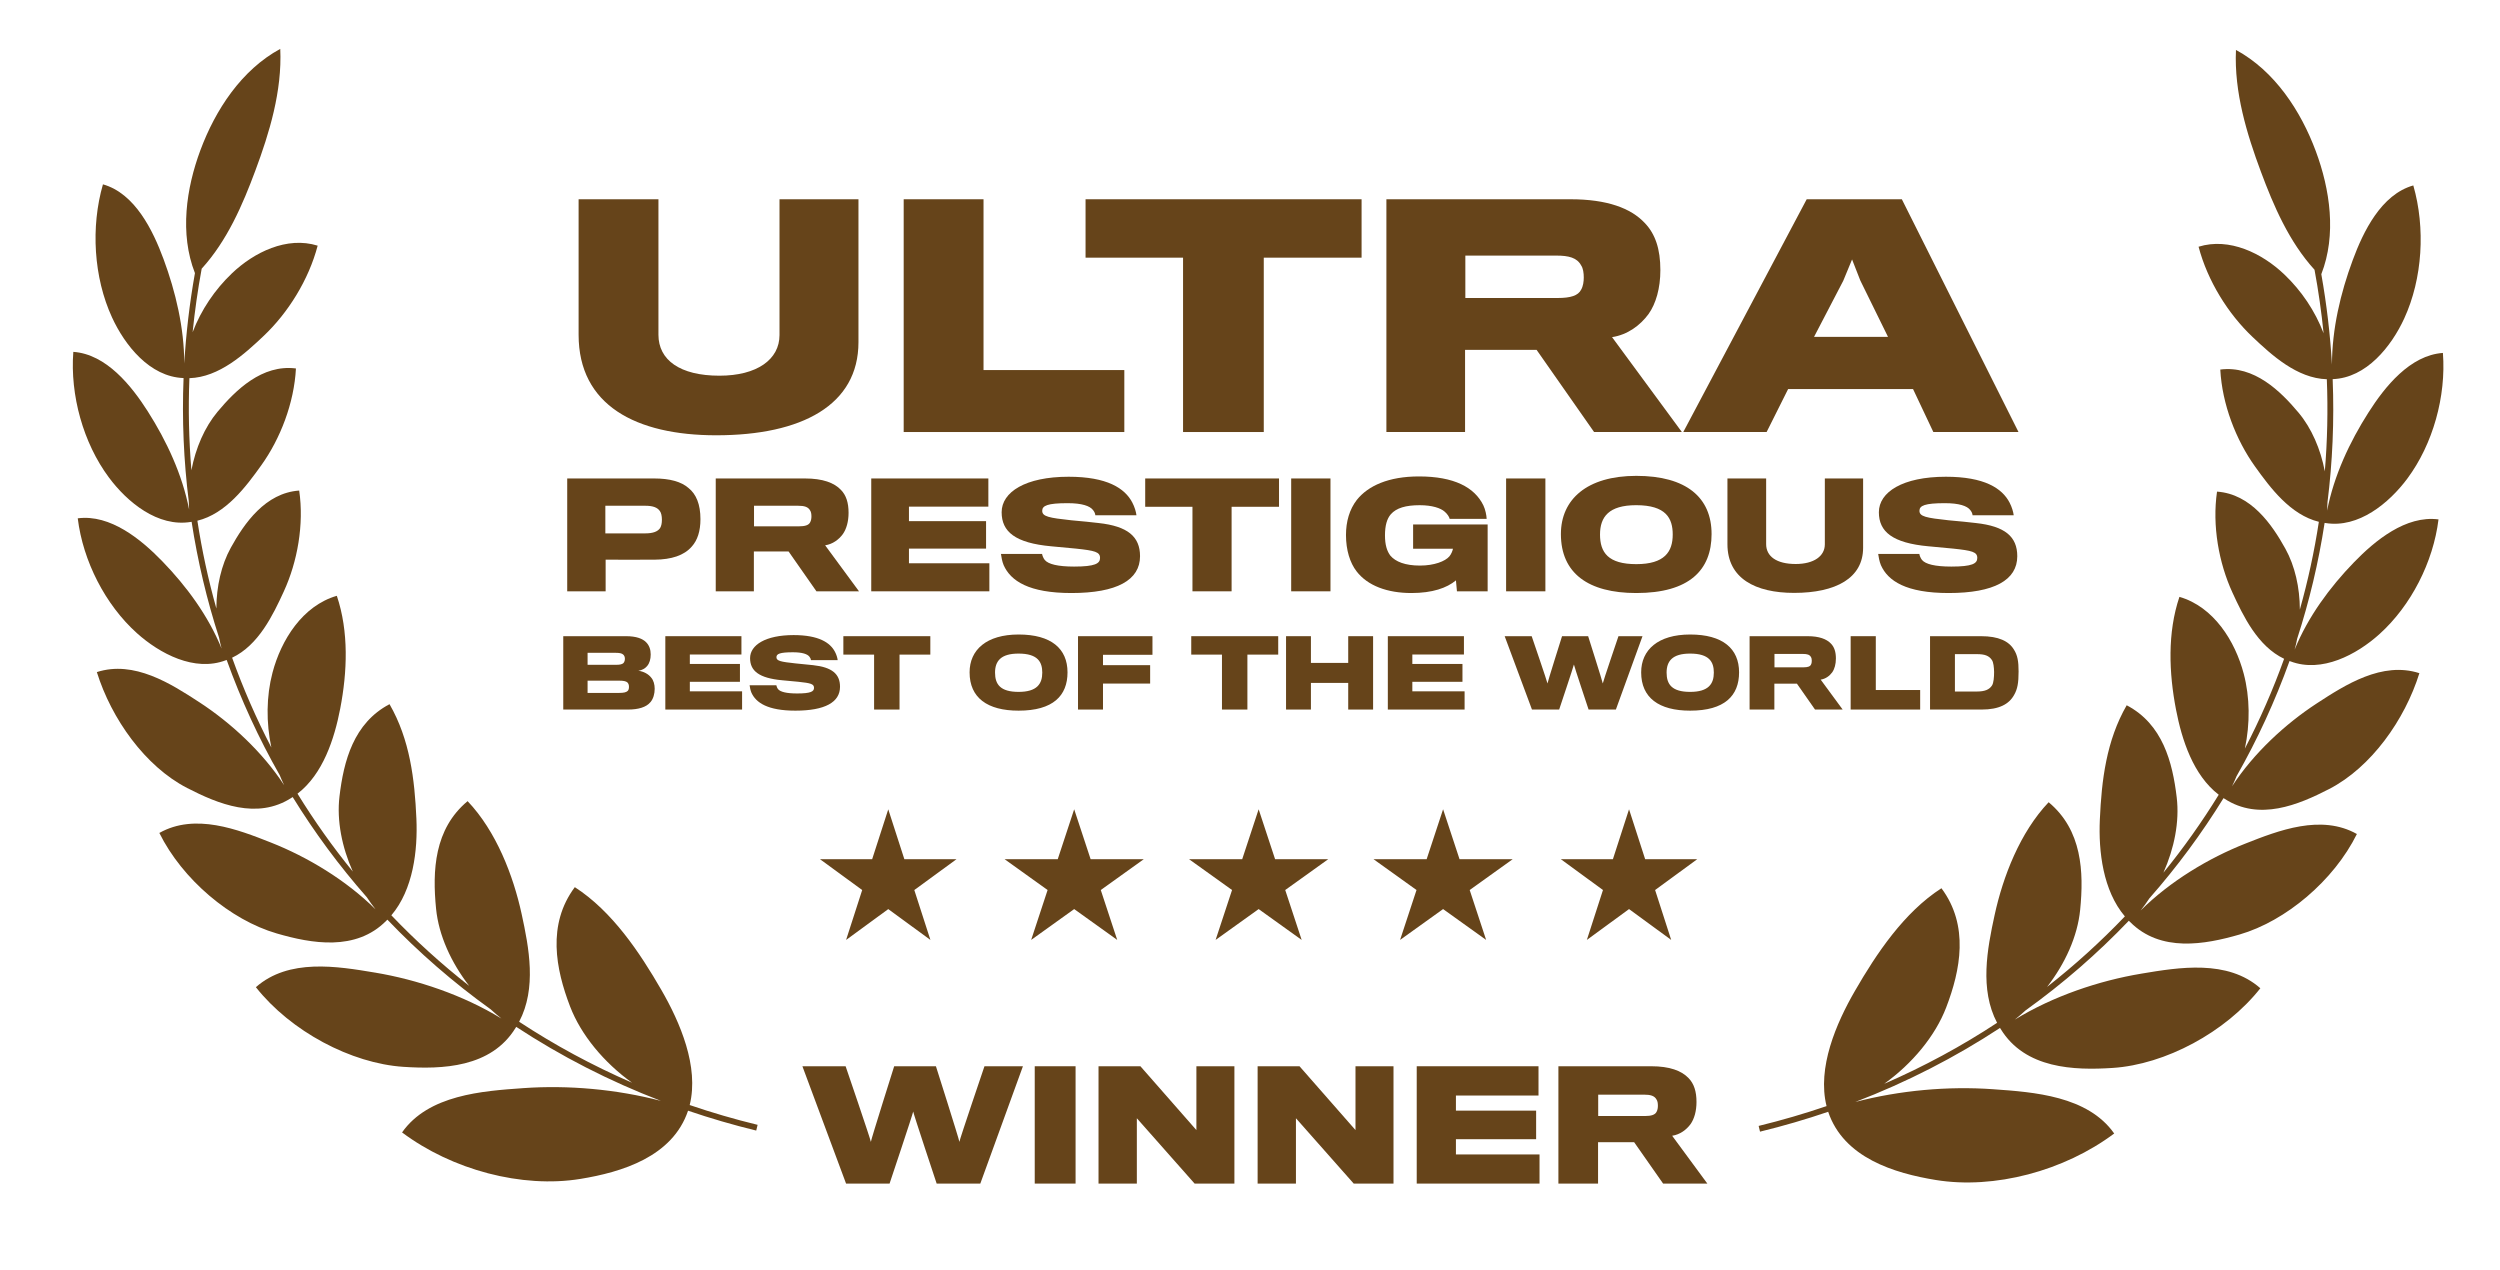 <svg width="122" height="62" viewBox="0 0 122 62" fill="none" xmlns="http://www.w3.org/2000/svg">
<path d="M9.513 13.328C8.76 11.403 9.087 9.189 9.78 7.328C10.509 5.369 11.779 3.415 13.677 2.385C13.771 4.449 13.145 6.489 12.46 8.328C11.845 9.982 11.089 11.744 9.842 13.112C9.651 14.149 9.504 15.183 9.4 16.212C9.814 15.125 10.484 14.134 11.32 13.337C12.397 12.311 13.999 11.52 15.502 11.988C15.062 13.661 14.058 15.265 12.87 16.39C11.934 17.275 10.698 18.41 9.243 18.455C9.184 19.969 9.217 21.469 9.341 22.949C9.546 21.866 9.986 20.846 10.622 20.087C11.495 19.043 12.789 17.768 14.442 17.981C14.352 19.675 13.681 21.41 12.746 22.713C12.004 23.749 11.024 25.07 9.632 25.411C9.855 26.865 10.165 28.295 10.559 29.695C10.563 28.623 10.798 27.571 11.264 26.728C11.922 25.538 12.946 24.055 14.601 23.939C14.843 25.6 14.514 27.416 13.851 28.86C13.322 30.015 12.615 31.487 11.327 32.096C11.868 33.602 12.508 35.065 13.242 36.478C12.984 35.261 12.994 33.977 13.299 32.823C13.719 31.232 14.762 29.56 16.437 29.075C17.029 30.832 16.947 32.792 16.603 34.578C16.32 36.049 15.764 37.776 14.518 38.731C15.333 40.054 16.234 41.325 17.217 42.533C16.689 41.348 16.426 40.052 16.567 38.865C16.772 37.136 17.255 35.286 19.009 34.364C20.005 36.093 20.235 38.032 20.32 39.948C20.389 41.497 20.167 43.407 19.098 44.667C20.274 45.897 21.542 47.048 22.896 48.11C22.022 46.98 21.41 45.655 21.28 44.345C21.097 42.493 21.186 40.455 22.819 39.096C24.215 40.564 25.048 42.726 25.456 44.603C25.817 46.263 26.194 48.228 25.334 49.861C27.058 50.994 28.898 51.992 30.844 52.837C29.475 51.855 28.354 50.508 27.82 49.116C27.121 47.293 26.688 45.12 28.051 43.293C29.877 44.471 31.219 46.48 32.276 48.312C33.184 49.884 34.123 52.053 33.657 53.926C34.734 54.294 35.839 54.617 36.971 54.892L36.904 55.172C35.768 54.895 34.658 54.571 33.577 54.202C32.819 56.456 30.336 57.201 28.329 57.53C25.468 57.998 22.062 57.091 19.62 55.262C20.909 53.428 23.539 53.242 25.522 53.102L25.547 53.1C27.72 52.947 30.07 53.152 32.254 53.723C29.73 52.756 27.369 51.54 25.192 50.111L25.159 50.162C23.966 52.11 21.57 52.186 19.69 52.062C17.138 51.895 14.192 50.333 12.487 48.175C14.091 46.758 16.46 47.154 18.295 47.462L18.304 47.463C20.353 47.806 22.591 48.554 24.47 49.705C24.291 49.563 24.116 49.413 23.946 49.256C22.119 47.944 20.434 46.478 18.904 44.879C18.887 44.897 18.869 44.914 18.851 44.932C17.364 46.438 15.198 46.044 13.508 45.553C11.246 44.898 8.9 42.919 7.776 40.648C9.518 39.666 11.601 40.475 13.221 41.116C14.998 41.818 16.88 42.943 18.326 44.376C18.177 44.187 18.035 43.989 17.9 43.784C16.556 42.257 15.346 40.621 14.283 38.896L14.23 38.93C12.548 40.022 10.642 39.231 9.131 38.453C7.083 37.398 5.437 35.079 4.726 32.798C6.543 32.213 8.338 33.362 9.734 34.273C11.26 35.269 12.806 36.689 13.867 38.318C13.789 38.157 13.716 37.993 13.649 37.826C12.63 36.036 11.764 34.156 11.062 32.206L11.026 32.218L11.023 32.219C9.494 32.805 7.791 31.895 6.68 30.897C5.137 29.51 4.049 27.378 3.794 25.294C5.389 25.087 6.891 26.328 7.918 27.388C9.101 28.607 10.162 30.048 10.814 31.648C10.767 31.474 10.726 31.298 10.691 31.119C10.098 29.287 9.648 27.397 9.351 25.465L9.328 25.468L9.32 25.469C7.703 25.741 6.208 24.503 5.315 23.302C4.062 21.617 3.416 19.285 3.578 17.171C5.189 17.284 6.415 18.826 7.211 20.074C8.131 21.519 8.895 23.154 9.229 24.864C9.219 24.728 9.213 24.591 9.211 24.453C8.965 22.487 8.877 20.48 8.958 18.449L8.953 18.449C7.309 18.389 6.094 16.853 5.467 15.49C4.569 13.539 4.424 11.074 5.024 8.996C6.591 9.439 7.464 11.248 7.98 12.641C8.574 14.247 8.989 15.998 8.992 17.739C9.078 16.279 9.25 14.806 9.513 13.328Z" fill="#66441a"/>
<path d="M41.893 9.724V16.698C41.893 19.766 39.133 21.242 34.95 21.242C31.039 21.242 28.236 19.781 28.236 16.337V9.724H32.132V16.337C32.132 17.567 33.181 18.334 35.108 18.334C36.948 18.334 38.04 17.538 38.04 16.351V9.724H41.893Z" fill="#66441a"/>
<path d="M54.867 18.059V21.083H44.1V9.724H47.996V18.059H54.867Z" fill="#66441a"/>
<path d="M66.445 12.574V9.724H52.975V12.574H57.733V21.083H61.672V12.574H66.445Z" fill="#66441a"/>
<path fill-rule="evenodd" clip-rule="evenodd" d="M80.263 10.881C80.781 11.417 81.026 12.155 81.026 13.182C81.026 14.065 80.81 14.817 80.45 15.324C80.047 15.874 79.429 16.337 78.668 16.452L82.075 21.083H77.791L74.987 17.075H71.495V21.083H67.656V9.724H76.641C78.424 9.724 79.588 10.158 80.263 10.881ZM77.159 14.137C77.259 13.963 77.288 13.732 77.288 13.544C77.288 13.327 77.259 13.095 77.159 12.951C76.957 12.574 76.554 12.473 75.95 12.473H71.509V14.542H76.023C76.641 14.542 77.015 14.427 77.159 14.137Z" fill="#66441a"/>
<path fill-rule="evenodd" clip-rule="evenodd" d="M87.261 18.985H93.356L94.347 21.083H98.503L92.81 9.724H88.167L82.144 21.083H86.211L87.261 18.985ZM92.134 16.438H88.526L89.95 13.703L90.381 12.661L90.783 13.688L92.134 16.438Z" fill="#66441a"/>
<path fill-rule="evenodd" clip-rule="evenodd" d="M79.852 23.222C77.44 23.222 76.172 24.373 76.172 26.063C76.172 27.972 77.503 28.94 79.852 28.94C82.438 28.94 83.525 27.817 83.525 26.063C83.525 24.282 82.298 23.222 79.852 23.222ZM79.852 27.53C78.479 27.53 78.081 26.962 78.081 26.084C78.081 25.222 78.513 24.653 79.845 24.653C81.302 24.653 81.629 25.292 81.629 26.084C81.629 26.926 81.232 27.53 79.852 27.53Z" fill="#66441a"/>
<path d="M72.597 28.856V25.594H68.96V26.779H70.904C70.89 26.87 70.82 27.046 70.73 27.151C70.528 27.39 69.991 27.6 69.294 27.6C68.569 27.6 68.102 27.411 67.851 27.116C67.684 26.898 67.587 26.59 67.587 26.127C67.587 25.643 67.684 25.313 67.872 25.096C68.144 24.787 68.604 24.654 69.28 24.654C69.886 24.654 70.305 24.794 70.5 24.969C70.625 25.075 70.723 25.222 70.744 25.32H72.549C72.542 25.145 72.486 24.864 72.388 24.661C71.956 23.777 70.953 23.25 69.245 23.25C67.761 23.25 66.764 23.706 66.214 24.394C65.851 24.864 65.684 25.453 65.684 26.113C65.684 26.842 65.879 27.467 66.2 27.881C66.743 28.589 67.712 28.94 68.876 28.94C69.9 28.94 70.604 28.694 71.05 28.323L71.099 28.856H72.597Z" fill="#66441a"/>
<path d="M53.613 25.524C55.027 25.678 55.634 26.183 55.634 27.144C55.634 28.309 54.505 28.94 52.282 28.94C50.212 28.94 49.32 28.351 48.978 27.579C48.901 27.397 48.867 27.172 48.846 27.032H50.853C50.867 27.116 50.916 27.242 50.985 27.326C51.152 27.53 51.619 27.649 52.414 27.649C53.438 27.649 53.682 27.502 53.682 27.228C53.682 26.934 53.431 26.87 52.505 26.772C52.135 26.737 51.55 26.681 51.306 26.66C49.536 26.499 48.88 25.945 48.88 24.997C48.88 24.015 50.037 23.265 52.149 23.265C54.024 23.265 54.895 23.826 55.258 24.527C55.369 24.738 55.439 24.976 55.459 25.145H53.452C53.445 25.067 53.417 24.99 53.341 24.892C53.188 24.689 52.797 24.555 52.1 24.555C51.118 24.555 50.86 24.675 50.86 24.927C50.86 25.208 51.187 25.271 52.282 25.39C52.707 25.425 53.383 25.495 53.613 25.524Z" fill="#66441a"/>
<path fill-rule="evenodd" clip-rule="evenodd" d="M33.604 23.819C33.973 24.113 34.182 24.611 34.182 25.334C34.182 25.923 34.036 26.365 33.757 26.674C33.381 27.109 32.761 27.305 31.952 27.312C31.701 27.319 29.555 27.312 29.555 27.312V28.856H27.68V23.349H31.924C32.677 23.349 33.249 23.503 33.604 23.819ZM32.217 25.762C32.273 25.664 32.301 25.537 32.301 25.362C32.301 25.18 32.266 25.025 32.203 24.941C32.085 24.766 31.862 24.681 31.499 24.681H29.541V26.029H31.485C31.876 26.029 32.106 25.937 32.217 25.762Z" fill="#66441a"/>
<path fill-rule="evenodd" clip-rule="evenodd" d="M41.041 23.91C41.291 24.169 41.41 24.527 41.41 25.025C41.41 25.453 41.305 25.818 41.131 26.064C40.936 26.33 40.636 26.555 40.267 26.611L41.919 28.856H39.842L38.483 26.912H36.789V28.856H34.928V23.349H39.284C40.148 23.349 40.713 23.559 41.041 23.91ZM39.535 25.488C39.584 25.404 39.598 25.292 39.598 25.201C39.598 25.096 39.584 24.983 39.535 24.913C39.438 24.731 39.242 24.681 38.95 24.681H36.796V25.685H38.985C39.284 25.685 39.466 25.629 39.535 25.488Z" fill="#66441a"/>
<path d="M48.281 28.856V27.488H44.357V26.772H48.12V25.432H44.357V24.724H48.232V23.349H42.517V28.856H48.281Z" fill="#66441a"/>
<path d="M62.416 24.731V23.349H55.886V24.731H58.192V28.856H60.102V24.731H62.416Z" fill="#66441a"/>
<path d="M64.927 23.349V28.856H63.01V23.349H64.927Z" fill="#66441a"/>
<path d="M75.415 23.349V28.856H73.498V23.349H75.415Z" fill="#66441a"/>
<path d="M90.92 23.349V26.73C90.92 28.217 89.581 28.933 87.553 28.933C85.658 28.933 84.299 28.224 84.299 26.555V23.349H86.188V26.555C86.188 27.151 86.696 27.523 87.63 27.523C88.522 27.523 89.052 27.137 89.052 26.562V23.349H90.92Z" fill="#66441a"/>
<path d="M98.443 27.144C98.443 26.183 97.837 25.678 96.423 25.524C96.192 25.495 95.516 25.425 95.091 25.39C93.997 25.271 93.669 25.208 93.669 24.927C93.669 24.675 93.927 24.555 94.91 24.555C95.606 24.555 95.997 24.689 96.15 24.892C96.227 24.99 96.254 25.067 96.261 25.145H98.269C98.248 24.976 98.178 24.738 98.067 24.527C97.704 23.826 96.834 23.265 94.959 23.265C92.847 23.265 91.689 24.015 91.689 24.997C91.689 25.945 92.346 26.499 94.115 26.66L94.229 26.67L94.418 26.688L95.314 26.772C96.241 26.87 96.491 26.934 96.491 27.228C96.491 27.502 96.249 27.649 95.224 27.649C94.429 27.649 93.963 27.53 93.794 27.326C93.726 27.242 93.676 27.116 93.663 27.032H91.655C91.677 27.172 91.711 27.397 91.788 27.579C92.129 28.351 93.021 28.94 95.091 28.94C97.314 28.94 98.443 28.309 98.443 27.144Z" fill="#66441a"/>
<path fill-rule="evenodd" clip-rule="evenodd" d="M49.708 30.964C48.141 30.964 47.316 31.712 47.316 32.811C47.316 34.051 48.182 34.68 49.708 34.68C51.389 34.68 52.095 33.951 52.095 32.811C52.095 31.653 51.298 30.964 49.708 30.964ZM49.708 33.764C48.816 33.764 48.558 33.395 48.558 32.825C48.558 32.264 48.838 31.895 49.703 31.895C50.65 31.895 50.863 32.309 50.863 32.825C50.863 33.372 50.605 33.764 49.708 33.764Z" fill="#66441a"/>
<path d="M40.993 33.513C40.993 32.888 40.599 32.56 39.679 32.46C39.529 32.441 39.09 32.396 38.814 32.373C38.103 32.296 37.89 32.255 37.89 32.072C37.89 31.908 38.057 31.831 38.696 31.831C39.149 31.831 39.403 31.917 39.502 32.049C39.552 32.113 39.57 32.163 39.575 32.214H40.879C40.866 32.104 40.821 31.949 40.748 31.812C40.512 31.356 39.946 30.992 38.728 30.992C37.355 30.992 36.604 31.48 36.604 32.118C36.604 32.733 37.029 33.094 38.18 33.198C38.338 33.212 38.719 33.249 38.959 33.271C39.561 33.335 39.724 33.376 39.724 33.568C39.724 33.746 39.566 33.841 38.9 33.841C38.384 33.841 38.08 33.764 37.971 33.632C37.926 33.577 37.894 33.495 37.885 33.44H36.581C36.594 33.531 36.617 33.677 36.667 33.796C36.889 34.297 37.469 34.68 38.814 34.68C40.259 34.68 40.993 34.27 40.993 33.513Z" fill="#66441a"/>
<path fill-rule="evenodd" clip-rule="evenodd" d="M31.949 33.613C31.949 33.86 31.881 34.101 31.745 34.261C31.537 34.516 31.147 34.626 30.644 34.626H27.487V31.046H30.558C31.047 31.046 31.36 31.165 31.532 31.343C31.686 31.498 31.754 31.703 31.754 31.936C31.754 32.168 31.7 32.36 31.582 32.501C31.487 32.62 31.324 32.711 31.152 32.733C31.405 32.765 31.645 32.893 31.781 33.071C31.894 33.203 31.949 33.404 31.949 33.613ZM30.422 32.36C30.468 32.309 30.495 32.236 30.495 32.15C30.495 32.063 30.468 31.99 30.409 31.94C30.345 31.881 30.227 31.858 30.055 31.858H28.674V32.442H30.087C30.241 32.442 30.359 32.419 30.422 32.36ZM30.218 33.814C30.431 33.814 30.558 33.787 30.631 33.718C30.676 33.673 30.694 33.604 30.694 33.518C30.694 33.426 30.671 33.358 30.617 33.303C30.549 33.244 30.431 33.217 30.232 33.217H28.674V33.814H30.218Z" fill="#66441a"/>
<path d="M36.214 33.737V34.626H32.468V31.046H36.182V31.94H33.664V32.401H36.109V33.272H33.664V33.737H36.214Z" fill="#66441a"/>
<path d="M45.4 31.046V31.945H43.897V34.626H42.656V31.945H41.156V31.046H45.4Z" fill="#66441a"/>
<path d="M56.24 31.046V31.954H53.826V32.46H56.127V33.358H53.826V34.626H52.607V31.046H56.24Z" fill="#66441a"/>
<path d="M62.377 31.945V31.046H58.133V31.945H59.632V34.626H60.873V31.945H62.377Z" fill="#66441a"/>
<path d="M67.007 31.046V34.626H65.793V33.326H63.973V34.626H62.759V31.046H63.973V32.35H65.793V31.046H67.007Z" fill="#66441a"/>
<path d="M71.472 34.626V33.737H68.922V33.272H71.368V32.401H68.922V31.94H71.44V31.046H67.726V34.626H71.472Z" fill="#66441a"/>
<path d="M78.981 31.046H80.154L78.855 34.626H77.523C77.523 34.626 76.811 32.487 76.807 32.428C76.803 32.487 76.087 34.626 76.087 34.626H74.76L73.428 31.046H74.746C74.746 31.046 75.517 33.299 75.517 33.353C75.517 33.299 76.228 31.046 76.228 31.046H77.501C77.501 31.046 78.216 33.299 78.216 33.353C78.216 33.299 78.981 31.046 78.981 31.046Z" fill="#66441a"/>
<path fill-rule="evenodd" clip-rule="evenodd" d="M82.48 30.964C80.913 30.964 80.089 31.712 80.089 32.811C80.089 34.051 80.954 34.68 82.48 34.68C84.161 34.68 84.867 33.951 84.867 32.811C84.867 31.653 84.07 30.964 82.48 30.964ZM82.48 33.764C81.588 33.764 81.33 33.395 81.33 32.825C81.33 32.264 81.611 31.895 82.476 31.895C83.423 31.895 83.635 32.309 83.635 32.825C83.635 33.372 83.377 33.764 82.48 33.764Z" fill="#66441a"/>
<path fill-rule="evenodd" clip-rule="evenodd" d="M89.353 31.411C89.515 31.58 89.592 31.812 89.592 32.136C89.592 32.414 89.524 32.651 89.411 32.811C89.284 32.984 89.09 33.13 88.849 33.166L89.922 34.626H88.573L87.69 33.363H86.589V34.626H85.38V31.046H88.211C88.772 31.046 89.139 31.183 89.353 31.411ZM88.374 32.437C88.405 32.382 88.415 32.309 88.415 32.25C88.415 32.182 88.405 32.109 88.374 32.063C88.31 31.945 88.183 31.913 87.993 31.913H86.594V32.565H88.015C88.211 32.565 88.328 32.528 88.374 32.437Z" fill="#66441a"/>
<path d="M93.704 34.626V33.673H91.539V31.046H90.312V34.626H93.704Z" fill="#66441a"/>
<path fill-rule="evenodd" clip-rule="evenodd" d="M98.507 32.77C98.507 33.326 98.453 33.627 98.29 33.91C98.045 34.361 97.561 34.626 96.704 34.626H94.186V31.046H96.677C97.529 31.046 98.032 31.288 98.281 31.703C98.457 31.981 98.507 32.277 98.507 32.77ZM96.474 33.746C96.859 33.746 97.076 33.654 97.208 33.454C97.29 33.331 97.312 33.044 97.312 32.793C97.307 32.565 97.28 32.323 97.208 32.214C97.067 31.999 96.855 31.922 96.483 31.922H95.4V33.746H96.474Z" fill="#66441a"/>
<path d="M49.919 52.033H48.042C48.042 52.033 46.818 55.636 46.818 55.724C46.818 55.636 45.673 52.033 45.673 52.033H43.636C43.636 52.033 42.498 55.636 42.498 55.724C42.498 55.636 41.266 52.033 41.266 52.033H39.157L41.288 57.759H43.411C43.411 57.759 44.556 54.338 44.564 54.243C44.571 54.338 45.709 57.759 45.709 57.759H47.839L49.919 52.033Z" fill="#66441a"/>
<path d="M52.488 57.759V52.033H50.495V57.759H52.488Z" fill="#66441a"/>
<path d="M60.239 52.033V57.759H58.297L55.478 54.571V57.759H53.608V52.033H55.652L58.384 55.148V52.033H60.239Z" fill="#66441a"/>
<path d="M68.003 57.759V52.033H66.148V55.148L63.416 52.033H61.372V57.759H63.242V54.571L66.061 57.759H68.003Z" fill="#66441a"/>
<path d="M75.129 56.337V57.759H69.136V52.033H75.079V53.462H71.049V54.199H74.963V55.593H71.049V56.337H75.129Z" fill="#66441a"/>
<path fill-rule="evenodd" clip-rule="evenodd" d="M82.789 53.776C82.789 53.258 82.666 52.886 82.406 52.616C82.064 52.252 81.478 52.033 80.579 52.033H76.05V57.759H77.985V55.739H79.746L81.16 57.759H83.319L81.601 55.425C81.985 55.367 82.297 55.133 82.5 54.856C82.68 54.601 82.789 54.221 82.789 53.776ZM80.905 53.959C80.905 54.053 80.891 54.17 80.84 54.258C80.767 54.404 80.579 54.462 80.268 54.462H77.992V53.419H80.231C80.535 53.419 80.739 53.47 80.84 53.66C80.891 53.733 80.905 53.849 80.905 53.959Z" fill="#66441a"/>
<path d="M44.133 41.93L43.347 39.495L42.561 41.93H40.017L42.075 43.434L41.289 45.869L43.347 44.364L45.404 45.869L44.618 43.434L46.676 41.93H44.133Z" fill="#66441a"/>
<path d="M52.42 39.493L53.222 41.928H55.818L53.718 43.433L54.52 45.868L52.42 44.363L50.321 45.868L51.123 43.433L49.023 41.928H51.618L52.42 39.493Z" fill="#66441a"/>
<path d="M62.224 41.928L61.422 39.493L60.62 41.928H58.024L60.124 43.433L59.322 45.868L61.422 44.363L63.521 45.868L62.719 43.433L64.819 41.928H62.224Z" fill="#66441a"/>
<path d="M70.423 39.493L71.225 41.928H73.821L71.721 43.433L72.523 45.868L70.423 44.363L68.324 45.868L69.126 43.433L67.026 41.928H69.621L70.423 39.493Z" fill="#66441a"/>
<path d="M80.283 41.928L79.497 39.493L78.71 41.928H76.167L78.225 43.433L77.439 45.868L79.497 44.363L81.554 45.868L80.769 43.433L82.826 41.928H80.283Z" fill="#66441a"/>
<path d="M113.28 13.38C114.032 11.455 113.705 9.242 113.012 7.38C112.283 5.421 111.013 3.467 109.115 2.437C109.021 4.501 109.647 6.541 110.332 8.38C110.948 10.034 111.702 11.796 112.949 13.164C113.141 14.201 113.288 15.234 113.391 16.263C112.978 15.176 112.309 14.186 111.472 13.39C110.396 12.364 108.793 11.572 107.29 12.04C107.731 13.713 108.734 15.317 109.923 16.442C110.859 17.328 112.094 18.462 113.549 18.507C113.609 20.021 113.575 21.522 113.451 23.002C113.246 21.919 112.806 20.899 112.17 20.139C111.297 19.096 110.003 17.821 108.35 18.034C108.44 19.727 109.112 21.462 110.046 22.766C110.788 23.802 111.769 25.122 113.16 25.464C112.938 26.918 112.627 28.348 112.233 29.747C112.229 28.675 111.995 27.624 111.528 26.78C110.871 25.591 109.846 24.107 108.191 23.991C107.949 25.652 108.278 27.468 108.941 28.913C109.471 30.067 110.178 31.54 111.465 32.149C110.924 33.654 110.284 35.118 109.55 36.531C109.808 35.313 109.798 34.03 109.493 32.875C109.073 31.284 108.03 29.612 106.356 29.127C105.763 30.884 105.845 32.845 106.19 34.631C106.473 36.101 107.028 37.828 108.274 38.783C107.459 40.108 106.558 41.378 105.574 42.588C106.103 41.402 106.365 40.105 106.224 38.917C106.019 37.188 105.537 35.338 103.783 34.417C102.787 36.145 102.556 38.085 102.472 40.001C102.403 41.55 102.624 43.46 103.694 44.72C102.518 45.95 101.251 47.1 99.897 48.162C100.771 47.033 101.383 45.708 101.512 44.397C101.696 42.546 101.607 40.508 99.974 39.149C98.578 40.617 97.745 42.778 97.337 44.655C96.976 46.315 96.599 48.28 97.458 49.914C95.734 51.047 93.894 52.045 91.948 52.89C93.317 51.908 94.438 50.56 94.972 49.169C95.672 47.345 96.104 45.172 94.742 43.346C92.915 44.523 91.573 46.532 90.516 48.364C89.608 49.936 88.669 52.106 89.136 53.978C88.058 54.346 86.953 54.669 85.822 54.945L85.889 55.225C87.024 54.948 88.134 54.624 89.215 54.255C89.973 56.509 92.456 57.254 94.463 57.583C97.324 58.051 100.731 57.143 103.173 55.315C101.883 53.481 99.254 53.295 97.271 53.155L97.245 53.153C95.072 52.999 92.722 53.205 90.538 53.776C93.061 52.809 95.423 51.593 97.601 50.163L97.631 50.211C98.823 52.162 101.221 52.238 103.102 52.115C105.654 51.948 108.6 50.386 110.305 48.227C108.701 46.811 106.333 47.207 104.497 47.514L104.488 47.516C102.44 47.858 100.202 48.606 98.324 49.757C98.502 49.615 98.677 49.465 98.847 49.308C100.674 47.997 102.358 46.531 103.887 44.932C103.908 44.953 103.93 44.974 103.951 44.995C105.439 46.489 107.598 46.095 109.285 45.606C111.547 44.95 113.892 42.972 115.016 40.7C113.274 39.718 111.192 40.527 109.573 41.168C107.792 41.871 105.91 42.997 104.463 44.432C104.612 44.243 104.755 44.044 104.89 43.839C106.235 42.311 107.445 40.675 108.509 38.948L108.555 38.977L108.567 38.985C110.248 40.073 112.152 39.283 113.661 38.505C115.709 37.45 117.356 35.131 118.066 32.851C116.249 32.265 114.455 33.415 113.06 34.325C111.532 35.322 109.985 36.743 108.923 38.373C109.002 38.212 109.075 38.048 109.143 37.88C110.162 36.089 111.028 34.209 111.729 32.258L111.766 32.271L111.772 32.273C113.301 32.856 115.003 31.946 116.113 30.949C117.655 29.562 118.744 27.43 118.999 25.347C117.404 25.139 115.901 26.381 114.874 27.44C113.692 28.66 112.63 30.102 111.977 31.703C112.026 31.529 112.067 31.351 112.101 31.172C112.695 29.339 113.145 27.45 113.441 25.518L113.486 25.524C115.097 25.787 116.587 24.552 117.478 23.355C118.731 21.669 119.376 19.337 119.214 17.223C117.604 17.336 116.377 18.879 115.583 20.127C114.661 21.572 113.897 23.207 113.563 24.919C113.574 24.782 113.58 24.644 113.582 24.506C113.827 22.54 113.915 20.533 113.834 18.502C115.48 18.444 116.698 16.906 117.326 15.542C118.223 13.592 118.367 11.127 117.769 9.049C116.202 9.492 115.328 11.301 114.813 12.694C114.218 14.299 113.803 16.051 113.8 17.792C113.715 16.331 113.542 14.859 113.28 13.38Z" fill="#66441a"/>
</svg>
